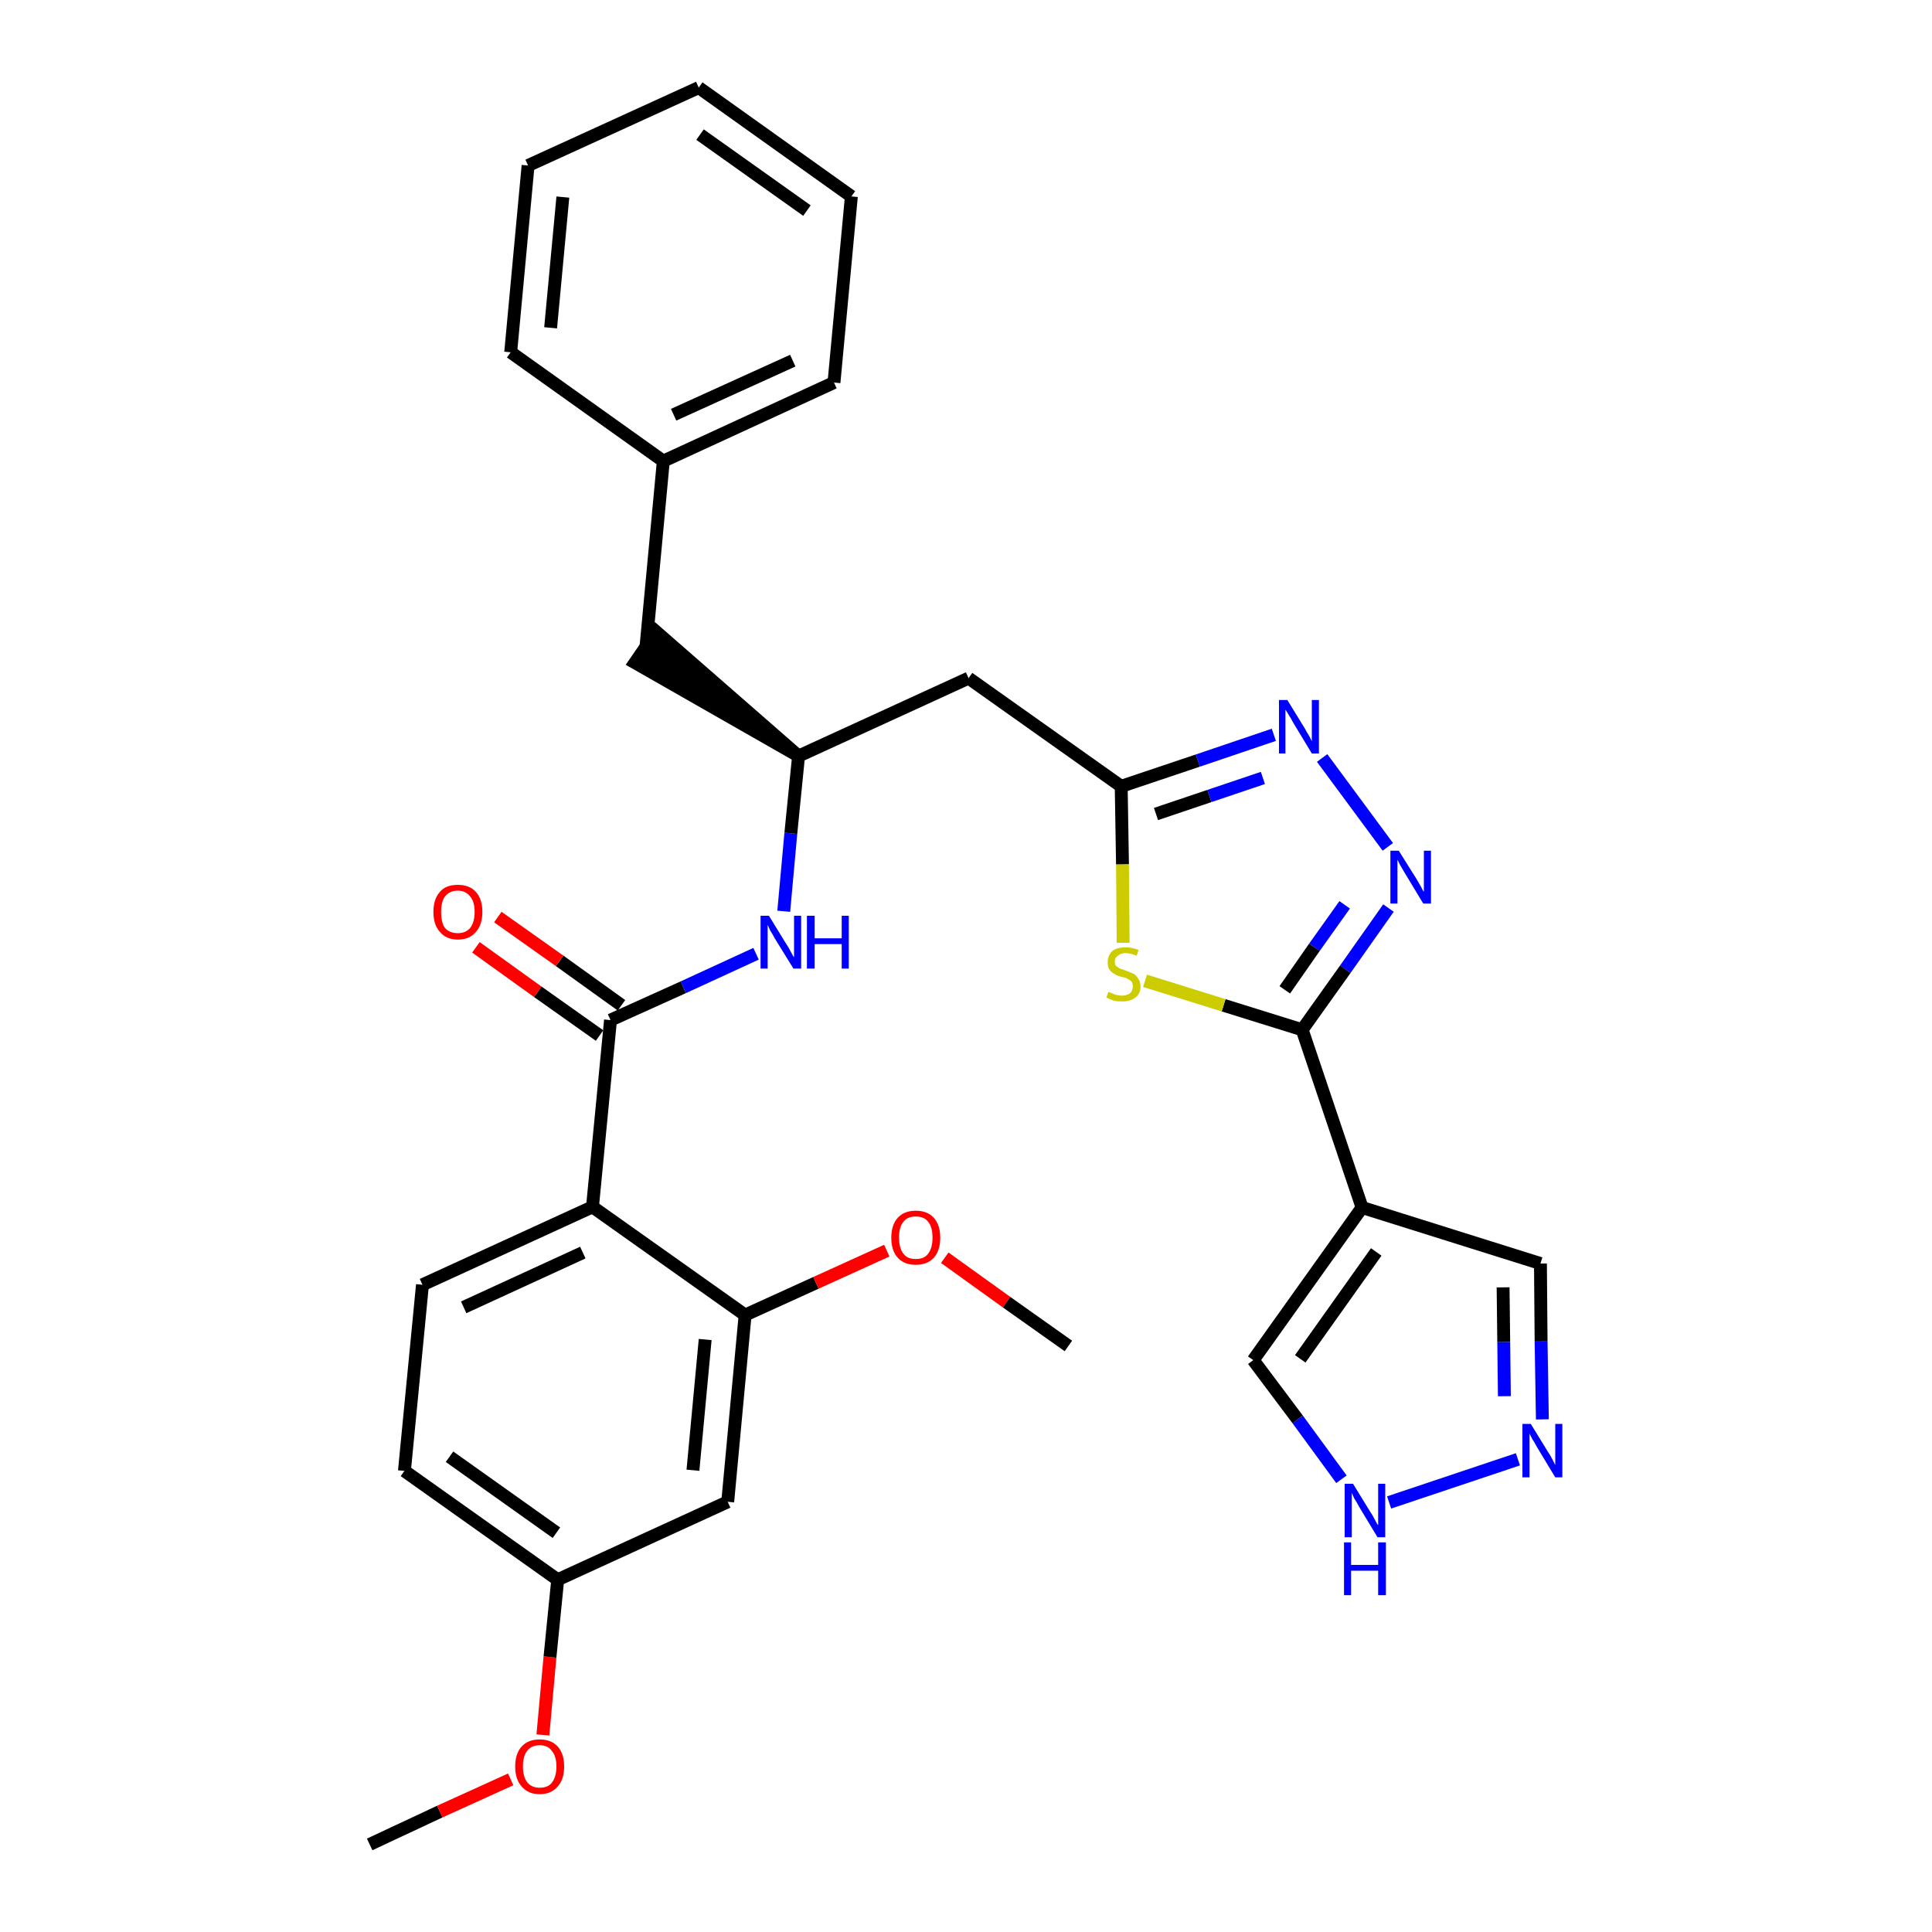 <?xml version='1.0' encoding='iso-8859-1'?>
<svg version='1.1' baseProfile='full'
              xmlns='http://www.w3.org/2000/svg'
                      xmlns:rdkit='http://www.rdkit.org/xml'
                      xmlns:xlink='http://www.w3.org/1999/xlink'
                  xml:space='preserve'
width='300px' height='300px' viewBox='0 0 300 300'>
<!-- END OF HEADER -->
<path class='bond-0 atom-0 atom-1' d='M 57.4,286.4 L 68.3,281.3' style='fill:none;fill-rule:evenodd;stroke:#000000;stroke-width:2.0px;stroke-linecap:butt;stroke-linejoin:miter;stroke-opacity:1' />
<path class='bond-0 atom-0 atom-1' d='M 68.3,281.3 L 79.3,276.3' style='fill:none;fill-rule:evenodd;stroke:#FF0000;stroke-width:2.0px;stroke-linecap:butt;stroke-linejoin:miter;stroke-opacity:1' />
<path class='bond-1 atom-1 atom-2' d='M 84.3,269.4 L 85.4,257.3' style='fill:none;fill-rule:evenodd;stroke:#FF0000;stroke-width:2.0px;stroke-linecap:butt;stroke-linejoin:miter;stroke-opacity:1' />
<path class='bond-1 atom-1 atom-2' d='M 85.4,257.3 L 86.6,245.3' style='fill:none;fill-rule:evenodd;stroke:#000000;stroke-width:2.0px;stroke-linecap:butt;stroke-linejoin:miter;stroke-opacity:1' />
<path class='bond-2 atom-2 atom-3' d='M 86.6,245.3 L 62.8,228.4' style='fill:none;fill-rule:evenodd;stroke:#000000;stroke-width:2.0px;stroke-linecap:butt;stroke-linejoin:miter;stroke-opacity:1' />
<path class='bond-2 atom-2 atom-3' d='M 86.4,238.0 L 69.8,226.2' style='fill:none;fill-rule:evenodd;stroke:#000000;stroke-width:2.0px;stroke-linecap:butt;stroke-linejoin:miter;stroke-opacity:1' />
<path class='bond-31 atom-31 atom-2' d='M 113.0,233.2 L 86.6,245.3' style='fill:none;fill-rule:evenodd;stroke:#000000;stroke-width:2.0px;stroke-linecap:butt;stroke-linejoin:miter;stroke-opacity:1' />
<path class='bond-3 atom-3 atom-4' d='M 62.8,228.4 L 65.6,199.5' style='fill:none;fill-rule:evenodd;stroke:#000000;stroke-width:2.0px;stroke-linecap:butt;stroke-linejoin:miter;stroke-opacity:1' />
<path class='bond-4 atom-4 atom-5' d='M 65.6,199.5 L 92.0,187.4' style='fill:none;fill-rule:evenodd;stroke:#000000;stroke-width:2.0px;stroke-linecap:butt;stroke-linejoin:miter;stroke-opacity:1' />
<path class='bond-4 atom-4 atom-5' d='M 72.0,203.0 L 90.5,194.5' style='fill:none;fill-rule:evenodd;stroke:#000000;stroke-width:2.0px;stroke-linecap:butt;stroke-linejoin:miter;stroke-opacity:1' />
<path class='bond-5 atom-5 atom-6' d='M 92.0,187.4 L 94.8,158.4' style='fill:none;fill-rule:evenodd;stroke:#000000;stroke-width:2.0px;stroke-linecap:butt;stroke-linejoin:miter;stroke-opacity:1' />
<path class='bond-27 atom-5 atom-28' d='M 92.0,187.4 L 115.7,204.2' style='fill:none;fill-rule:evenodd;stroke:#000000;stroke-width:2.0px;stroke-linecap:butt;stroke-linejoin:miter;stroke-opacity:1' />
<path class='bond-6 atom-6 atom-7' d='M 96.5,156.1 L 86.9,149.2' style='fill:none;fill-rule:evenodd;stroke:#000000;stroke-width:2.0px;stroke-linecap:butt;stroke-linejoin:miter;stroke-opacity:1' />
<path class='bond-6 atom-6 atom-7' d='M 86.9,149.2 L 77.3,142.4' style='fill:none;fill-rule:evenodd;stroke:#FF0000;stroke-width:2.0px;stroke-linecap:butt;stroke-linejoin:miter;stroke-opacity:1' />
<path class='bond-6 atom-6 atom-7' d='M 93.1,160.8 L 83.5,154.0' style='fill:none;fill-rule:evenodd;stroke:#000000;stroke-width:2.0px;stroke-linecap:butt;stroke-linejoin:miter;stroke-opacity:1' />
<path class='bond-6 atom-6 atom-7' d='M 83.5,154.0 L 73.9,147.1' style='fill:none;fill-rule:evenodd;stroke:#FF0000;stroke-width:2.0px;stroke-linecap:butt;stroke-linejoin:miter;stroke-opacity:1' />
<path class='bond-7 atom-6 atom-8' d='M 94.8,158.4 L 106.1,153.3' style='fill:none;fill-rule:evenodd;stroke:#000000;stroke-width:2.0px;stroke-linecap:butt;stroke-linejoin:miter;stroke-opacity:1' />
<path class='bond-7 atom-6 atom-8' d='M 106.1,153.3 L 117.4,148.1' style='fill:none;fill-rule:evenodd;stroke:#0000FF;stroke-width:2.0px;stroke-linecap:butt;stroke-linejoin:miter;stroke-opacity:1' />
<path class='bond-8 atom-8 atom-9' d='M 121.7,141.5 L 122.8,129.4' style='fill:none;fill-rule:evenodd;stroke:#0000FF;stroke-width:2.0px;stroke-linecap:butt;stroke-linejoin:miter;stroke-opacity:1' />
<path class='bond-8 atom-8 atom-9' d='M 122.8,129.4 L 124.0,117.4' style='fill:none;fill-rule:evenodd;stroke:#000000;stroke-width:2.0px;stroke-linecap:butt;stroke-linejoin:miter;stroke-opacity:1' />
<path class='bond-9 atom-9 atom-10' d='M 124.0,117.4 L 101.9,98.1 L 98.6,102.9 Z' style='fill:#000000;fill-rule:evenodd;fill-opacity:1;stroke:#000000;stroke-width:2.0px;stroke-linecap:butt;stroke-linejoin:miter;stroke-opacity:1;' />
<path class='bond-16 atom-9 atom-17' d='M 124.0,117.4 L 150.4,105.3' style='fill:none;fill-rule:evenodd;stroke:#000000;stroke-width:2.0px;stroke-linecap:butt;stroke-linejoin:miter;stroke-opacity:1' />
<path class='bond-10 atom-10 atom-11' d='M 100.3,100.5 L 103.0,71.6' style='fill:none;fill-rule:evenodd;stroke:#000000;stroke-width:2.0px;stroke-linecap:butt;stroke-linejoin:miter;stroke-opacity:1' />
<path class='bond-11 atom-11 atom-12' d='M 103.0,71.6 L 129.5,59.4' style='fill:none;fill-rule:evenodd;stroke:#000000;stroke-width:2.0px;stroke-linecap:butt;stroke-linejoin:miter;stroke-opacity:1' />
<path class='bond-11 atom-11 atom-12' d='M 104.6,64.4 L 123.1,56.0' style='fill:none;fill-rule:evenodd;stroke:#000000;stroke-width:2.0px;stroke-linecap:butt;stroke-linejoin:miter;stroke-opacity:1' />
<path class='bond-32 atom-16 atom-11' d='M 79.3,54.7 L 103.0,71.6' style='fill:none;fill-rule:evenodd;stroke:#000000;stroke-width:2.0px;stroke-linecap:butt;stroke-linejoin:miter;stroke-opacity:1' />
<path class='bond-12 atom-12 atom-13' d='M 129.5,59.4 L 132.2,30.5' style='fill:none;fill-rule:evenodd;stroke:#000000;stroke-width:2.0px;stroke-linecap:butt;stroke-linejoin:miter;stroke-opacity:1' />
<path class='bond-13 atom-13 atom-14' d='M 132.2,30.5 L 108.5,13.6' style='fill:none;fill-rule:evenodd;stroke:#000000;stroke-width:2.0px;stroke-linecap:butt;stroke-linejoin:miter;stroke-opacity:1' />
<path class='bond-13 atom-13 atom-14' d='M 125.3,32.7 L 108.7,20.9' style='fill:none;fill-rule:evenodd;stroke:#000000;stroke-width:2.0px;stroke-linecap:butt;stroke-linejoin:miter;stroke-opacity:1' />
<path class='bond-14 atom-14 atom-15' d='M 108.5,13.6 L 82.0,25.7' style='fill:none;fill-rule:evenodd;stroke:#000000;stroke-width:2.0px;stroke-linecap:butt;stroke-linejoin:miter;stroke-opacity:1' />
<path class='bond-15 atom-15 atom-16' d='M 82.0,25.7 L 79.3,54.7' style='fill:none;fill-rule:evenodd;stroke:#000000;stroke-width:2.0px;stroke-linecap:butt;stroke-linejoin:miter;stroke-opacity:1' />
<path class='bond-15 atom-15 atom-16' d='M 87.4,30.6 L 85.5,50.9' style='fill:none;fill-rule:evenodd;stroke:#000000;stroke-width:2.0px;stroke-linecap:butt;stroke-linejoin:miter;stroke-opacity:1' />
<path class='bond-17 atom-17 atom-18' d='M 150.4,105.3 L 174.1,122.1' style='fill:none;fill-rule:evenodd;stroke:#000000;stroke-width:2.0px;stroke-linecap:butt;stroke-linejoin:miter;stroke-opacity:1' />
<path class='bond-18 atom-18 atom-19' d='M 174.1,122.1 L 186.0,118.1' style='fill:none;fill-rule:evenodd;stroke:#000000;stroke-width:2.0px;stroke-linecap:butt;stroke-linejoin:miter;stroke-opacity:1' />
<path class='bond-18 atom-18 atom-19' d='M 186.0,118.1 L 197.8,114.1' style='fill:none;fill-rule:evenodd;stroke:#0000FF;stroke-width:2.0px;stroke-linecap:butt;stroke-linejoin:miter;stroke-opacity:1' />
<path class='bond-18 atom-18 atom-19' d='M 179.5,126.4 L 187.8,123.6' style='fill:none;fill-rule:evenodd;stroke:#000000;stroke-width:2.0px;stroke-linecap:butt;stroke-linejoin:miter;stroke-opacity:1' />
<path class='bond-18 atom-18 atom-19' d='M 187.8,123.6 L 196.1,120.8' style='fill:none;fill-rule:evenodd;stroke:#0000FF;stroke-width:2.0px;stroke-linecap:butt;stroke-linejoin:miter;stroke-opacity:1' />
<path class='bond-33 atom-27 atom-18' d='M 174.4,146.4 L 174.3,134.2' style='fill:none;fill-rule:evenodd;stroke:#CCCC00;stroke-width:2.0px;stroke-linecap:butt;stroke-linejoin:miter;stroke-opacity:1' />
<path class='bond-33 atom-27 atom-18' d='M 174.3,134.2 L 174.1,122.1' style='fill:none;fill-rule:evenodd;stroke:#000000;stroke-width:2.0px;stroke-linecap:butt;stroke-linejoin:miter;stroke-opacity:1' />
<path class='bond-19 atom-19 atom-20' d='M 205.3,117.7 L 215.5,131.5' style='fill:none;fill-rule:evenodd;stroke:#0000FF;stroke-width:2.0px;stroke-linecap:butt;stroke-linejoin:miter;stroke-opacity:1' />
<path class='bond-20 atom-20 atom-21' d='M 215.6,141.0 L 208.9,150.5' style='fill:none;fill-rule:evenodd;stroke:#0000FF;stroke-width:2.0px;stroke-linecap:butt;stroke-linejoin:miter;stroke-opacity:1' />
<path class='bond-20 atom-20 atom-21' d='M 208.9,150.5 L 202.2,159.9' style='fill:none;fill-rule:evenodd;stroke:#000000;stroke-width:2.0px;stroke-linecap:butt;stroke-linejoin:miter;stroke-opacity:1' />
<path class='bond-20 atom-20 atom-21' d='M 208.8,140.5 L 204.1,147.1' style='fill:none;fill-rule:evenodd;stroke:#0000FF;stroke-width:2.0px;stroke-linecap:butt;stroke-linejoin:miter;stroke-opacity:1' />
<path class='bond-20 atom-20 atom-21' d='M 204.1,147.1 L 199.5,153.7' style='fill:none;fill-rule:evenodd;stroke:#000000;stroke-width:2.0px;stroke-linecap:butt;stroke-linejoin:miter;stroke-opacity:1' />
<path class='bond-21 atom-21 atom-22' d='M 202.2,159.9 L 211.5,187.5' style='fill:none;fill-rule:evenodd;stroke:#000000;stroke-width:2.0px;stroke-linecap:butt;stroke-linejoin:miter;stroke-opacity:1' />
<path class='bond-26 atom-21 atom-27' d='M 202.2,159.9 L 190.0,156.1' style='fill:none;fill-rule:evenodd;stroke:#000000;stroke-width:2.0px;stroke-linecap:butt;stroke-linejoin:miter;stroke-opacity:1' />
<path class='bond-26 atom-21 atom-27' d='M 190.0,156.1 L 177.8,152.3' style='fill:none;fill-rule:evenodd;stroke:#CCCC00;stroke-width:2.0px;stroke-linecap:butt;stroke-linejoin:miter;stroke-opacity:1' />
<path class='bond-22 atom-22 atom-23' d='M 211.5,187.5 L 239.2,196.2' style='fill:none;fill-rule:evenodd;stroke:#000000;stroke-width:2.0px;stroke-linecap:butt;stroke-linejoin:miter;stroke-opacity:1' />
<path class='bond-34 atom-26 atom-22' d='M 194.6,211.2 L 211.5,187.5' style='fill:none;fill-rule:evenodd;stroke:#000000;stroke-width:2.0px;stroke-linecap:butt;stroke-linejoin:miter;stroke-opacity:1' />
<path class='bond-34 atom-26 atom-22' d='M 201.9,211.0 L 213.7,194.4' style='fill:none;fill-rule:evenodd;stroke:#000000;stroke-width:2.0px;stroke-linecap:butt;stroke-linejoin:miter;stroke-opacity:1' />
<path class='bond-23 atom-23 atom-24' d='M 239.2,196.2 L 239.3,208.3' style='fill:none;fill-rule:evenodd;stroke:#000000;stroke-width:2.0px;stroke-linecap:butt;stroke-linejoin:miter;stroke-opacity:1' />
<path class='bond-23 atom-23 atom-24' d='M 239.3,208.3 L 239.5,220.4' style='fill:none;fill-rule:evenodd;stroke:#0000FF;stroke-width:2.0px;stroke-linecap:butt;stroke-linejoin:miter;stroke-opacity:1' />
<path class='bond-23 atom-23 atom-24' d='M 233.4,199.9 L 233.5,208.4' style='fill:none;fill-rule:evenodd;stroke:#000000;stroke-width:2.0px;stroke-linecap:butt;stroke-linejoin:miter;stroke-opacity:1' />
<path class='bond-23 atom-23 atom-24' d='M 233.5,208.4 L 233.6,216.8' style='fill:none;fill-rule:evenodd;stroke:#0000FF;stroke-width:2.0px;stroke-linecap:butt;stroke-linejoin:miter;stroke-opacity:1' />
<path class='bond-24 atom-24 atom-25' d='M 235.7,226.6 L 215.7,233.3' style='fill:none;fill-rule:evenodd;stroke:#0000FF;stroke-width:2.0px;stroke-linecap:butt;stroke-linejoin:miter;stroke-opacity:1' />
<path class='bond-25 atom-25 atom-26' d='M 208.3,229.7 L 201.5,220.4' style='fill:none;fill-rule:evenodd;stroke:#0000FF;stroke-width:2.0px;stroke-linecap:butt;stroke-linejoin:miter;stroke-opacity:1' />
<path class='bond-25 atom-25 atom-26' d='M 201.5,220.4 L 194.6,211.2' style='fill:none;fill-rule:evenodd;stroke:#000000;stroke-width:2.0px;stroke-linecap:butt;stroke-linejoin:miter;stroke-opacity:1' />
<path class='bond-28 atom-28 atom-29' d='M 115.7,204.2 L 126.7,199.2' style='fill:none;fill-rule:evenodd;stroke:#000000;stroke-width:2.0px;stroke-linecap:butt;stroke-linejoin:miter;stroke-opacity:1' />
<path class='bond-28 atom-28 atom-29' d='M 126.7,199.2 L 137.7,194.2' style='fill:none;fill-rule:evenodd;stroke:#FF0000;stroke-width:2.0px;stroke-linecap:butt;stroke-linejoin:miter;stroke-opacity:1' />
<path class='bond-30 atom-28 atom-31' d='M 115.7,204.2 L 113.0,233.2' style='fill:none;fill-rule:evenodd;stroke:#000000;stroke-width:2.0px;stroke-linecap:butt;stroke-linejoin:miter;stroke-opacity:1' />
<path class='bond-30 atom-28 atom-31' d='M 109.5,208.0 L 107.6,228.3' style='fill:none;fill-rule:evenodd;stroke:#000000;stroke-width:2.0px;stroke-linecap:butt;stroke-linejoin:miter;stroke-opacity:1' />
<path class='bond-29 atom-29 atom-30' d='M 146.7,195.3 L 156.3,202.2' style='fill:none;fill-rule:evenodd;stroke:#FF0000;stroke-width:2.0px;stroke-linecap:butt;stroke-linejoin:miter;stroke-opacity:1' />
<path class='bond-29 atom-29 atom-30' d='M 156.3,202.2 L 165.9,209.0' style='fill:none;fill-rule:evenodd;stroke:#000000;stroke-width:2.0px;stroke-linecap:butt;stroke-linejoin:miter;stroke-opacity:1' />
<path  class='atom-1' d='M 80.0 274.3
Q 80.0 272.3, 81.0 271.2
Q 82.0 270.1, 83.8 270.1
Q 85.6 270.1, 86.6 271.2
Q 87.6 272.3, 87.6 274.3
Q 87.6 276.3, 86.6 277.4
Q 85.6 278.6, 83.8 278.6
Q 82.0 278.6, 81.0 277.4
Q 80.0 276.3, 80.0 274.3
M 83.8 277.6
Q 85.1 277.6, 85.7 276.8
Q 86.4 275.9, 86.4 274.3
Q 86.4 272.7, 85.7 271.9
Q 85.1 271.0, 83.8 271.0
Q 82.6 271.0, 81.9 271.8
Q 81.2 272.7, 81.2 274.3
Q 81.2 275.9, 81.9 276.8
Q 82.6 277.6, 83.8 277.6
' fill='#FF0000'/>
<path  class='atom-7' d='M 67.3 141.6
Q 67.3 139.6, 68.3 138.5
Q 69.2 137.4, 71.1 137.4
Q 72.9 137.4, 73.9 138.5
Q 74.9 139.6, 74.9 141.6
Q 74.9 143.6, 73.9 144.7
Q 72.9 145.9, 71.1 145.9
Q 69.3 145.9, 68.3 144.7
Q 67.3 143.6, 67.3 141.6
M 71.1 144.9
Q 72.3 144.9, 73.0 144.1
Q 73.7 143.2, 73.7 141.6
Q 73.7 140.0, 73.0 139.2
Q 72.3 138.3, 71.1 138.3
Q 69.8 138.3, 69.1 139.2
Q 68.5 140.0, 68.5 141.6
Q 68.5 143.3, 69.1 144.1
Q 69.8 144.9, 71.1 144.9
' fill='#FF0000'/>
<path  class='atom-8' d='M 119.4 142.2
L 122.1 146.6
Q 122.4 147.0, 122.8 147.8
Q 123.2 148.6, 123.3 148.6
L 123.3 142.2
L 124.4 142.2
L 124.4 150.4
L 123.2 150.4
L 120.3 145.7
Q 120.0 145.1, 119.6 144.5
Q 119.3 143.8, 119.2 143.6
L 119.2 150.4
L 118.1 150.4
L 118.1 142.2
L 119.4 142.2
' fill='#0000FF'/>
<path  class='atom-8' d='M 125.3 142.2
L 126.5 142.2
L 126.5 145.7
L 130.7 145.7
L 130.7 142.2
L 131.8 142.2
L 131.8 150.4
L 130.7 150.4
L 130.7 146.6
L 126.5 146.6
L 126.5 150.4
L 125.3 150.4
L 125.3 142.2
' fill='#0000FF'/>
<path  class='atom-19' d='M 199.9 108.7
L 202.6 113.1
Q 202.8 113.5, 203.3 114.3
Q 203.7 115.1, 203.7 115.1
L 203.7 108.7
L 204.8 108.7
L 204.8 117.0
L 203.7 117.0
L 200.8 112.2
Q 200.5 111.6, 200.1 111.0
Q 199.7 110.3, 199.6 110.2
L 199.6 117.0
L 198.6 117.0
L 198.6 108.7
L 199.9 108.7
' fill='#0000FF'/>
<path  class='atom-20' d='M 217.2 132.1
L 219.9 136.4
Q 220.2 136.9, 220.6 137.6
Q 221.0 138.4, 221.1 138.5
L 221.1 132.1
L 222.2 132.1
L 222.2 140.3
L 221.0 140.3
L 218.1 135.5
Q 217.8 135.0, 217.4 134.3
Q 217.1 133.7, 217.0 133.5
L 217.0 140.3
L 215.9 140.3
L 215.9 132.1
L 217.2 132.1
' fill='#0000FF'/>
<path  class='atom-24' d='M 237.7 221.1
L 240.4 225.5
Q 240.7 225.9, 241.1 226.7
Q 241.5 227.5, 241.5 227.5
L 241.5 221.1
L 242.6 221.1
L 242.6 229.4
L 241.5 229.4
L 238.6 224.6
Q 238.3 224.0, 237.9 223.4
Q 237.6 222.8, 237.5 222.6
L 237.5 229.4
L 236.4 229.4
L 236.4 221.1
L 237.7 221.1
' fill='#0000FF'/>
<path  class='atom-25' d='M 210.1 230.4
L 212.8 234.8
Q 213.1 235.2, 213.5 236.0
Q 213.9 236.8, 214.0 236.8
L 214.0 230.4
L 215.1 230.4
L 215.1 238.7
L 213.9 238.7
L 211.0 233.9
Q 210.7 233.3, 210.3 232.7
Q 210.0 232.0, 209.9 231.8
L 209.9 238.7
L 208.8 238.7
L 208.8 230.4
L 210.1 230.4
' fill='#0000FF'/>
<path  class='atom-25' d='M 208.7 239.5
L 209.8 239.5
L 209.8 243.0
L 214.0 243.0
L 214.0 239.5
L 215.2 239.5
L 215.2 247.7
L 214.0 247.7
L 214.0 243.9
L 209.8 243.9
L 209.8 247.7
L 208.7 247.7
L 208.7 239.5
' fill='#0000FF'/>
<path  class='atom-27' d='M 172.1 154.0
Q 172.2 154.1, 172.6 154.2
Q 173.0 154.4, 173.4 154.5
Q 173.8 154.6, 174.2 154.6
Q 175.0 154.6, 175.5 154.2
Q 175.9 153.8, 175.9 153.2
Q 175.9 152.7, 175.7 152.4
Q 175.5 152.2, 175.1 152.0
Q 174.8 151.8, 174.2 151.7
Q 173.4 151.5, 173.0 151.2
Q 172.6 151.0, 172.3 150.6
Q 172.0 150.2, 172.0 149.4
Q 172.0 148.4, 172.7 147.7
Q 173.4 147.1, 174.8 147.1
Q 175.7 147.1, 176.8 147.5
L 176.5 148.4
Q 175.5 148.0, 174.8 148.0
Q 174.0 148.0, 173.6 148.4
Q 173.1 148.7, 173.1 149.3
Q 173.1 149.7, 173.3 150.0
Q 173.6 150.2, 173.9 150.4
Q 174.2 150.5, 174.8 150.7
Q 175.5 151.0, 176.0 151.2
Q 176.4 151.4, 176.7 151.9
Q 177.1 152.4, 177.1 153.2
Q 177.1 154.3, 176.3 154.9
Q 175.5 155.5, 174.3 155.5
Q 173.5 155.5, 173.0 155.4
Q 172.4 155.2, 171.8 154.9
L 172.1 154.0
' fill='#CCCC00'/>
<path  class='atom-29' d='M 138.4 192.2
Q 138.4 190.2, 139.4 189.1
Q 140.4 188.0, 142.2 188.0
Q 144.0 188.0, 145.0 189.1
Q 146.0 190.2, 146.0 192.2
Q 146.0 194.2, 145.0 195.3
Q 144.0 196.4, 142.2 196.4
Q 140.4 196.4, 139.4 195.3
Q 138.4 194.2, 138.4 192.2
M 142.2 195.5
Q 143.5 195.5, 144.1 194.7
Q 144.8 193.8, 144.8 192.2
Q 144.8 190.5, 144.1 189.7
Q 143.5 188.9, 142.2 188.9
Q 140.9 188.9, 140.3 189.7
Q 139.6 190.5, 139.6 192.2
Q 139.6 193.8, 140.3 194.7
Q 140.9 195.5, 142.2 195.5
' fill='#FF0000'/>
</svg>
